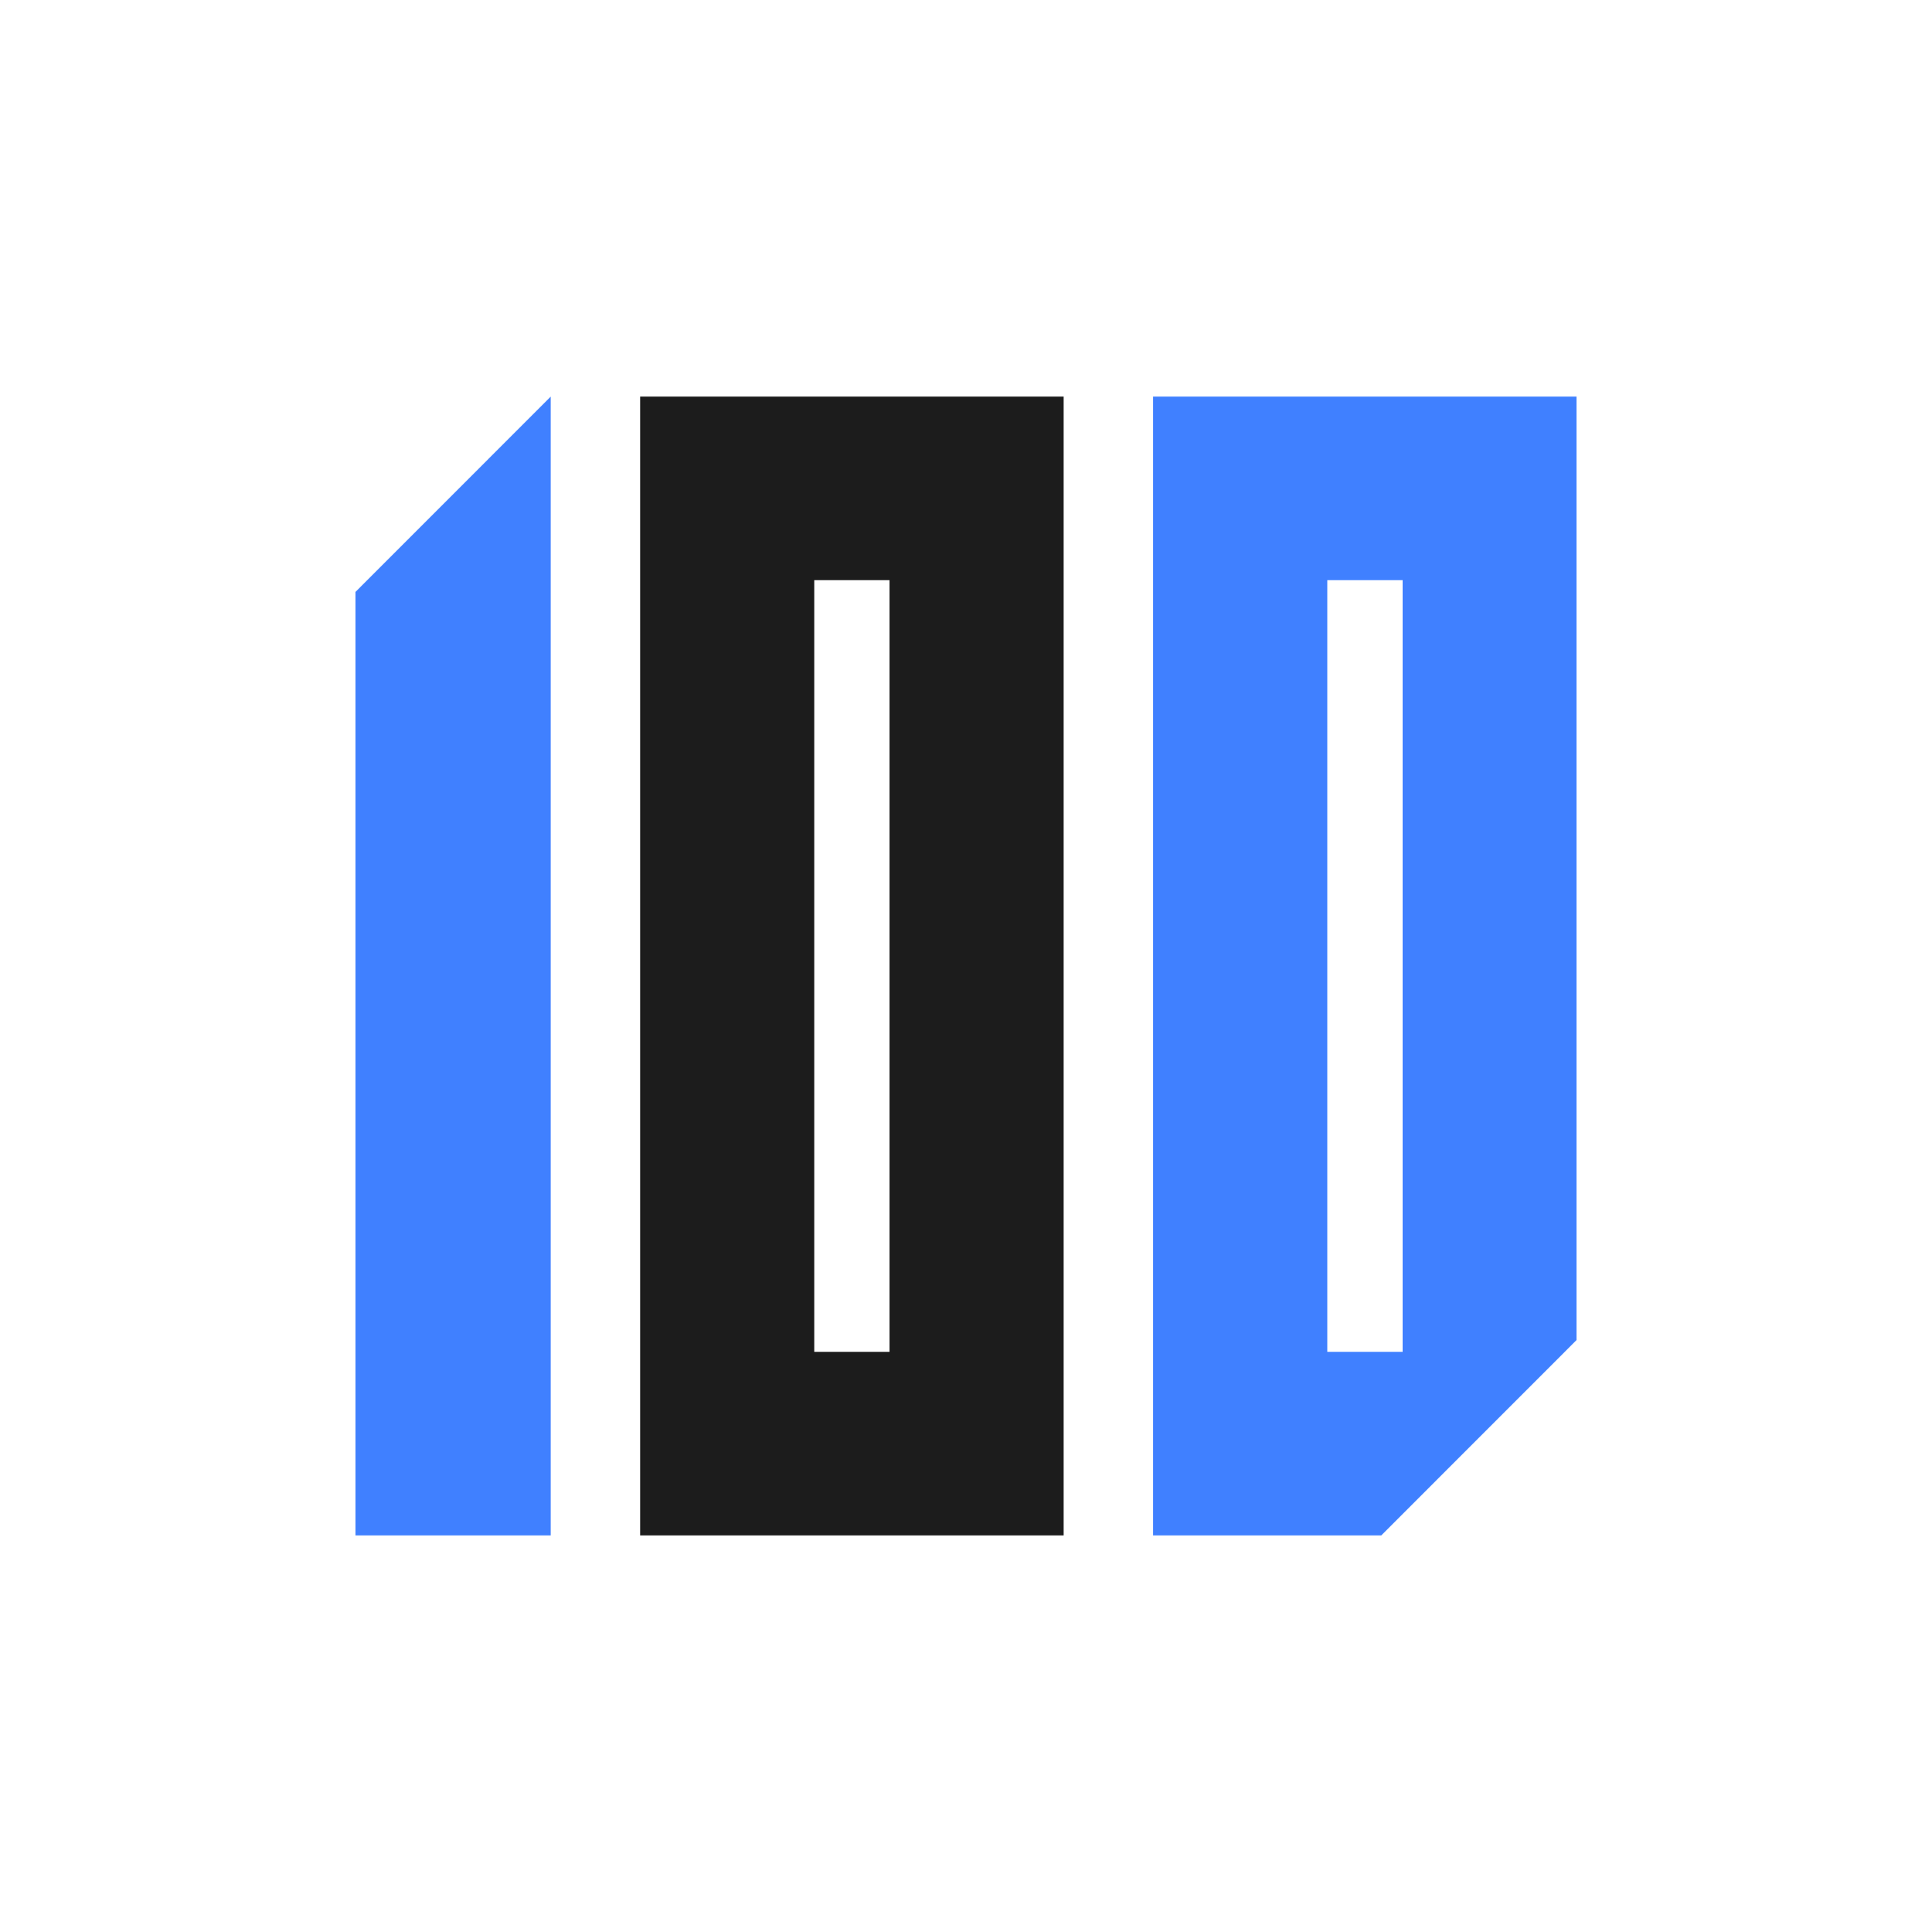 <svg id="图层_1" data-name="图层 1" xmlns="http://www.w3.org/2000/svg" viewBox="0 0 240 240"><defs><style>.cls-1{fill:#1c1c1c;}.cls-2{fill:#4080ff;}</style></defs><path class="cls-1" d="M79.52,190.73h52.61V49.27H79.52ZM101.15,72.07h9.35v95.86h-9.35Z"/><path class="cls-2" d="M44.16,73.53v117.2H68.41V49.27Z"/><path class="cls-2" d="M143.24,49.27V190.73h28.35l24.25-24.26V49.27Zm31,118.66h-9.36V72.07h9.36Z"/></svg>